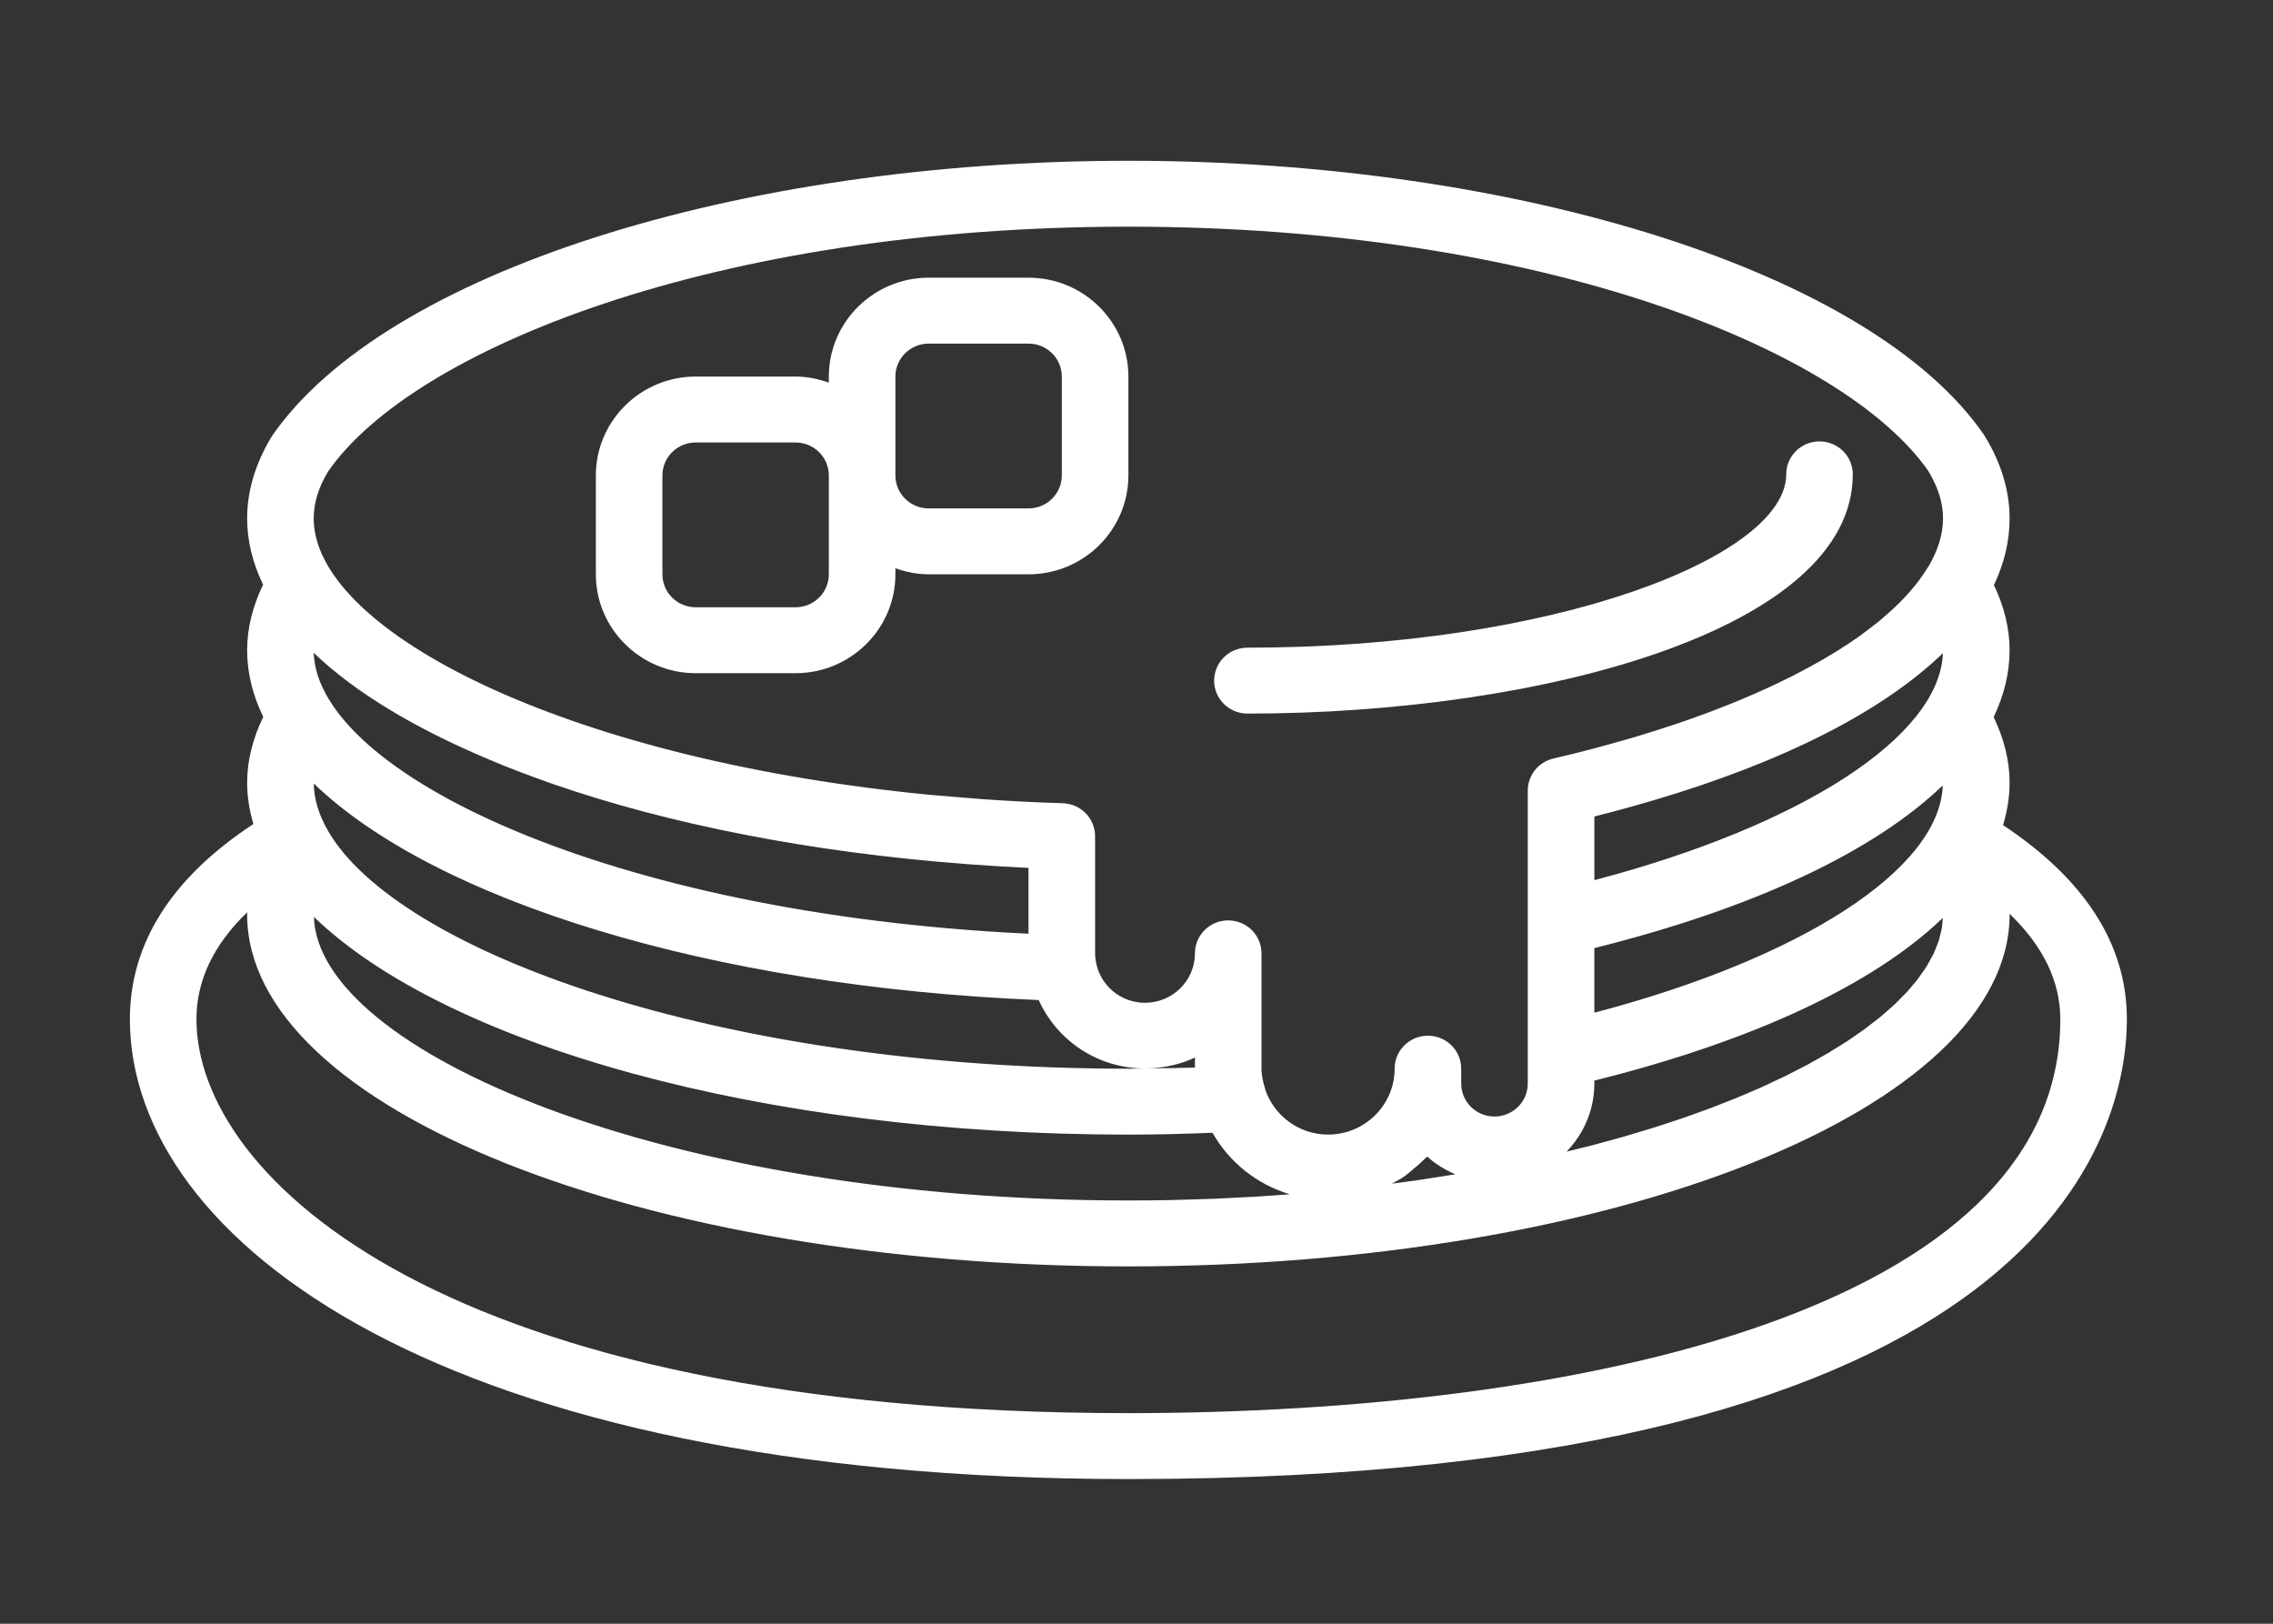 <svg width="140" height="100" viewBox="0 0 140 100" fill="none" xmlns="http://www.w3.org/2000/svg">
<rect x="0" y="0" width="140" height="100" fill="#333333" stroke="none"/>
<path d="M42.85 41.459H49C52.391 41.459 55.15 38.727 55.15 35.369V34.997C55.794 35.223 56.479 35.369 57.2 35.369H63.351C66.741 35.369 69.501 32.638 69.501 29.281V23.191C69.501 19.834 66.741 17.102 63.351 17.102H57.2C53.81 17.102 51.05 19.834 51.05 23.191V23.565C50.406 23.337 49.722 23.191 49 23.191H42.85C39.459 23.191 36.7 25.924 36.7 29.281V35.37C36.701 38.727 39.459 41.459 42.85 41.459ZM55.15 23.191C55.15 22.071 56.069 21.162 57.2 21.162H63.35C64.481 21.162 65.4 22.071 65.4 23.191V29.281C65.4 30.401 64.481 31.311 63.35 31.311H57.2C56.069 31.311 55.15 30.401 55.15 29.281V23.191ZM40.8 29.281C40.8 28.16 41.718 27.251 42.85 27.251H49C50.131 27.251 51.05 28.16 51.05 29.281V35.37C51.05 36.491 50.131 37.399 49 37.399H42.85C41.718 37.399 40.8 36.491 40.8 35.37V29.281Z" fill="white"/>
<path d="M123.374 50.818C123.628 49.959 123.776 49.088 123.776 48.205C123.776 46.851 123.438 45.5 122.794 44.166C123.433 42.825 123.776 41.447 123.776 40.04C123.776 38.698 123.444 37.355 122.81 36.034C123.446 34.697 123.776 33.323 123.776 31.923C123.776 30.218 123.259 28.509 122.24 26.845C122.221 26.813 122.2 26.782 122.179 26.752C115.326 16.83 93.662 9.901 69.5 9.901C45.339 9.901 23.674 16.83 16.757 26.847C15.739 28.511 15.222 30.22 15.222 31.925C15.222 33.316 15.563 34.68 16.205 36.005C15.561 37.336 15.222 38.69 15.222 40.044C15.222 41.445 15.565 42.816 16.214 44.151C15.565 45.489 15.222 46.85 15.222 48.21C15.222 49.068 15.362 49.915 15.608 50.747C10.579 54.055 8 58.088 8 62.771C8 76.411 27.245 91.09 69.5 91.09C126.566 91.09 131 69.414 131 62.771C131 58.167 128.417 54.158 123.374 50.818ZM119.606 57.139C119.582 57.283 119.54 57.429 119.504 57.573C119.475 57.691 119.453 57.806 119.416 57.924C119.371 58.068 119.307 58.21 119.248 58.354C119.201 58.474 119.159 58.592 119.104 58.712C119.038 58.851 118.955 58.993 118.877 59.134C118.809 59.255 118.749 59.377 118.676 59.499C118.592 59.635 118.491 59.769 118.397 59.905C118.309 60.033 118.227 60.158 118.131 60.287C118.03 60.417 117.915 60.547 117.806 60.677C117.698 60.807 117.593 60.939 117.477 61.068C117.359 61.196 117.226 61.324 117.1 61.452C116.97 61.582 116.847 61.714 116.71 61.844C116.575 61.971 116.425 62.097 116.281 62.223C116.134 62.353 115.994 62.48 115.839 62.61C115.683 62.739 115.513 62.864 115.348 62.992C115.187 63.118 115.031 63.244 114.861 63.37C114.689 63.496 114.5 63.621 114.32 63.748C114.142 63.871 113.97 63.995 113.783 64.117C113.593 64.243 113.387 64.365 113.188 64.488C112.994 64.608 112.807 64.73 112.606 64.85C112.395 64.975 112.167 65.1 111.947 65.223C111.741 65.338 111.544 65.454 111.333 65.568C111.104 65.691 110.862 65.811 110.624 65.933C110.405 66.047 110.189 66.161 109.962 66.272C109.724 66.388 109.472 66.502 109.225 66.617C108.983 66.73 108.75 66.844 108.5 66.956C108.244 67.069 107.975 67.181 107.713 67.295C107.458 67.402 107.212 67.514 106.952 67.619C106.679 67.732 106.394 67.839 106.115 67.948C105.849 68.051 105.589 68.159 105.316 68.261C105.027 68.368 104.726 68.472 104.431 68.58C104.153 68.679 103.881 68.781 103.596 68.878C103.294 68.981 102.981 69.081 102.671 69.182C102.379 69.278 102.093 69.375 101.794 69.468C101.482 69.566 101.161 69.659 100.842 69.753C100.534 69.846 100.23 69.939 99.914 70.03C99.589 70.124 99.25 70.212 98.918 70.303C98.599 70.39 98.284 70.479 97.96 70.562C97.625 70.649 97.274 70.733 96.931 70.816C96.784 70.853 96.638 70.889 96.49 70.923C97.544 69.832 98.2 68.36 98.2 66.732V66.55C108.022 64.103 115.418 60.615 119.66 56.533C119.656 56.62 119.647 56.708 119.639 56.795C119.629 56.909 119.625 57.025 119.606 57.139ZM88.084 72.564C87.766 72.613 87.454 72.663 87.134 72.71C86.671 72.777 86.199 72.836 85.73 72.897C86.001 72.749 86.273 72.607 86.524 72.43C86.708 72.3 86.87 72.15 87.04 72.008C87.286 71.803 87.53 71.601 87.75 71.369C87.796 71.318 87.859 71.279 87.905 71.229C88.411 71.685 89 72.048 89.636 72.319C89.565 72.331 89.498 72.343 89.428 72.355C88.987 72.428 88.532 72.495 88.084 72.564ZM77.366 73.697C76.838 73.729 76.298 73.751 75.763 73.778C75.438 73.794 75.116 73.815 74.787 73.827C74.326 73.845 73.858 73.855 73.394 73.87C72.984 73.882 72.577 73.897 72.165 73.906C71.284 73.924 70.396 73.933 69.5 73.933C40.952 73.933 19.587 64.744 19.334 56.469C27.49 64.332 46.899 69.877 69.5 69.877C71.194 69.877 72.911 69.834 74.681 69.763C75.708 71.572 77.402 72.938 79.443 73.551C79.064 73.579 78.683 73.606 78.299 73.632C77.987 73.652 77.679 73.678 77.366 73.697ZM30.199 46.807C30.439 46.908 30.675 47.01 30.921 47.11C31.253 47.243 31.589 47.374 31.928 47.504C32.526 47.732 33.135 47.958 33.758 48.177C33.865 48.214 33.969 48.254 34.076 48.291C41.161 50.743 49.847 52.48 59.433 53.207C59.613 53.221 59.795 53.236 59.976 53.248C61.089 53.327 62.211 53.397 63.348 53.45V57.504C37.483 56.282 19.587 47.603 19.322 40.206C21.899 42.673 25.634 44.899 30.199 46.807ZM63.978 61.589C65.078 64.036 67.529 65.751 70.394 65.803C70.099 65.806 69.791 65.818 69.5 65.818C44.143 65.818 24.459 58.57 20.193 51.151C20.183 51.135 20.179 51.116 20.167 51.102C19.628 50.15 19.334 49.196 19.327 48.254C26.786 55.439 43.701 60.758 63.978 61.589ZM73.6 65.748C72.61 65.781 71.651 65.789 70.687 65.797C71.724 65.772 72.714 65.547 73.6 65.129V65.748ZM98.2 50.284C99.404 49.985 100.556 49.665 101.685 49.334C101.724 49.322 101.761 49.312 101.798 49.3C109.852 46.931 115.964 43.803 119.67 40.225C119.469 45.37 110.994 50.842 98.201 54.206V50.284H98.2ZM119.66 48.37C119.483 53.52 111.013 59.002 98.2 62.369V58.388C108.022 55.943 115.416 52.452 119.66 48.37ZM20.204 29.045C25.382 21.548 43.98 13.96 69.5 13.96C94.97 13.96 113.54 21.519 118.764 28.998C119.379 30.015 119.676 30.973 119.676 31.923C119.676 32.914 119.355 33.916 118.764 34.917C118.749 34.937 118.731 34.954 118.716 34.976C118.382 35.528 117.962 36.078 117.47 36.62C117.423 36.673 117.375 36.724 117.329 36.776C117.119 37.002 116.892 37.223 116.656 37.446C116.539 37.556 116.416 37.665 116.293 37.773C116.091 37.953 115.885 38.133 115.668 38.311C115.397 38.53 115.112 38.745 114.817 38.962C114.715 39.038 114.62 39.115 114.516 39.19C114.063 39.509 113.585 39.825 113.079 40.138C113.054 40.153 113.026 40.168 113.001 40.184C112.514 40.482 112.003 40.777 111.469 41.069C111.414 41.099 111.356 41.13 111.299 41.16C110.773 41.445 110.223 41.724 109.653 41.999C109.612 42.019 109.571 42.039 109.53 42.059C107.677 42.946 105.604 43.781 103.345 44.55C103.219 44.593 103.089 44.635 102.961 44.675C102.374 44.872 101.77 45.063 101.156 45.25C100.943 45.315 100.727 45.38 100.512 45.443C99.95 45.609 99.377 45.77 98.796 45.926C98.567 45.989 98.343 46.051 98.112 46.113C97.318 46.32 96.51 46.523 95.684 46.714C94.756 46.925 94.099 47.745 94.099 48.687V66.733C94.099 67.853 93.181 68.762 92.049 68.762C90.918 68.762 89.999 67.853 89.999 66.733V65.816C89.999 64.692 89.083 63.786 87.95 63.786C86.815 63.786 85.899 64.692 85.899 65.816C85.899 68.054 84.06 69.875 81.799 69.875C79.995 69.875 78.476 68.705 77.928 67.1C77.924 67.084 77.928 67.068 77.924 67.053C77.851 66.832 77.798 66.625 77.76 66.426C77.729 66.226 77.699 66.025 77.699 65.818V58.714C77.699 57.591 76.783 56.684 75.649 56.684C74.515 56.684 73.599 57.591 73.599 58.714C73.599 60.392 72.22 61.758 70.524 61.758C69.022 61.758 67.772 60.686 67.507 59.274C67.504 59.267 67.509 59.262 67.507 59.253C67.476 59.079 67.449 58.898 67.449 58.712V51.498C67.449 50.403 66.57 49.505 65.463 49.469C63.81 49.418 62.193 49.334 60.604 49.224C60.36 49.209 60.126 49.184 59.884 49.166C58.491 49.063 57.113 48.943 55.772 48.796C55.668 48.787 55.569 48.772 55.464 48.76C33.739 46.328 19.321 38.575 19.321 31.926C19.322 30.959 19.632 29.987 20.204 29.045ZM69.5 87.03C27.387 87.03 12.1 72.523 12.1 62.77C12.1 60.388 13.149 58.184 15.228 56.18C15.224 56.231 15.222 56.281 15.222 56.322C15.222 68.271 39.569 77.993 69.499 77.993C99.43 77.993 123.777 68.271 123.777 56.322C123.777 56.307 123.777 56.293 123.777 56.279C125.852 58.276 126.899 60.448 126.899 62.77C126.9 80.657 97.249 87.03 69.5 87.03Z" fill="white"/>
<path d="M76.833 43.947C94.906 43.947 114.118 38.784 114.118 29.214C114.118 28.091 113.202 27.184 112.068 27.184C110.934 27.184 110.018 28.091 110.018 29.214C110.018 34.252 95.826 39.888 76.833 39.888C75.699 39.888 74.782 40.795 74.782 41.918C74.782 43.04 75.699 43.947 76.833 43.947Z" fill="white"/>
</svg>
